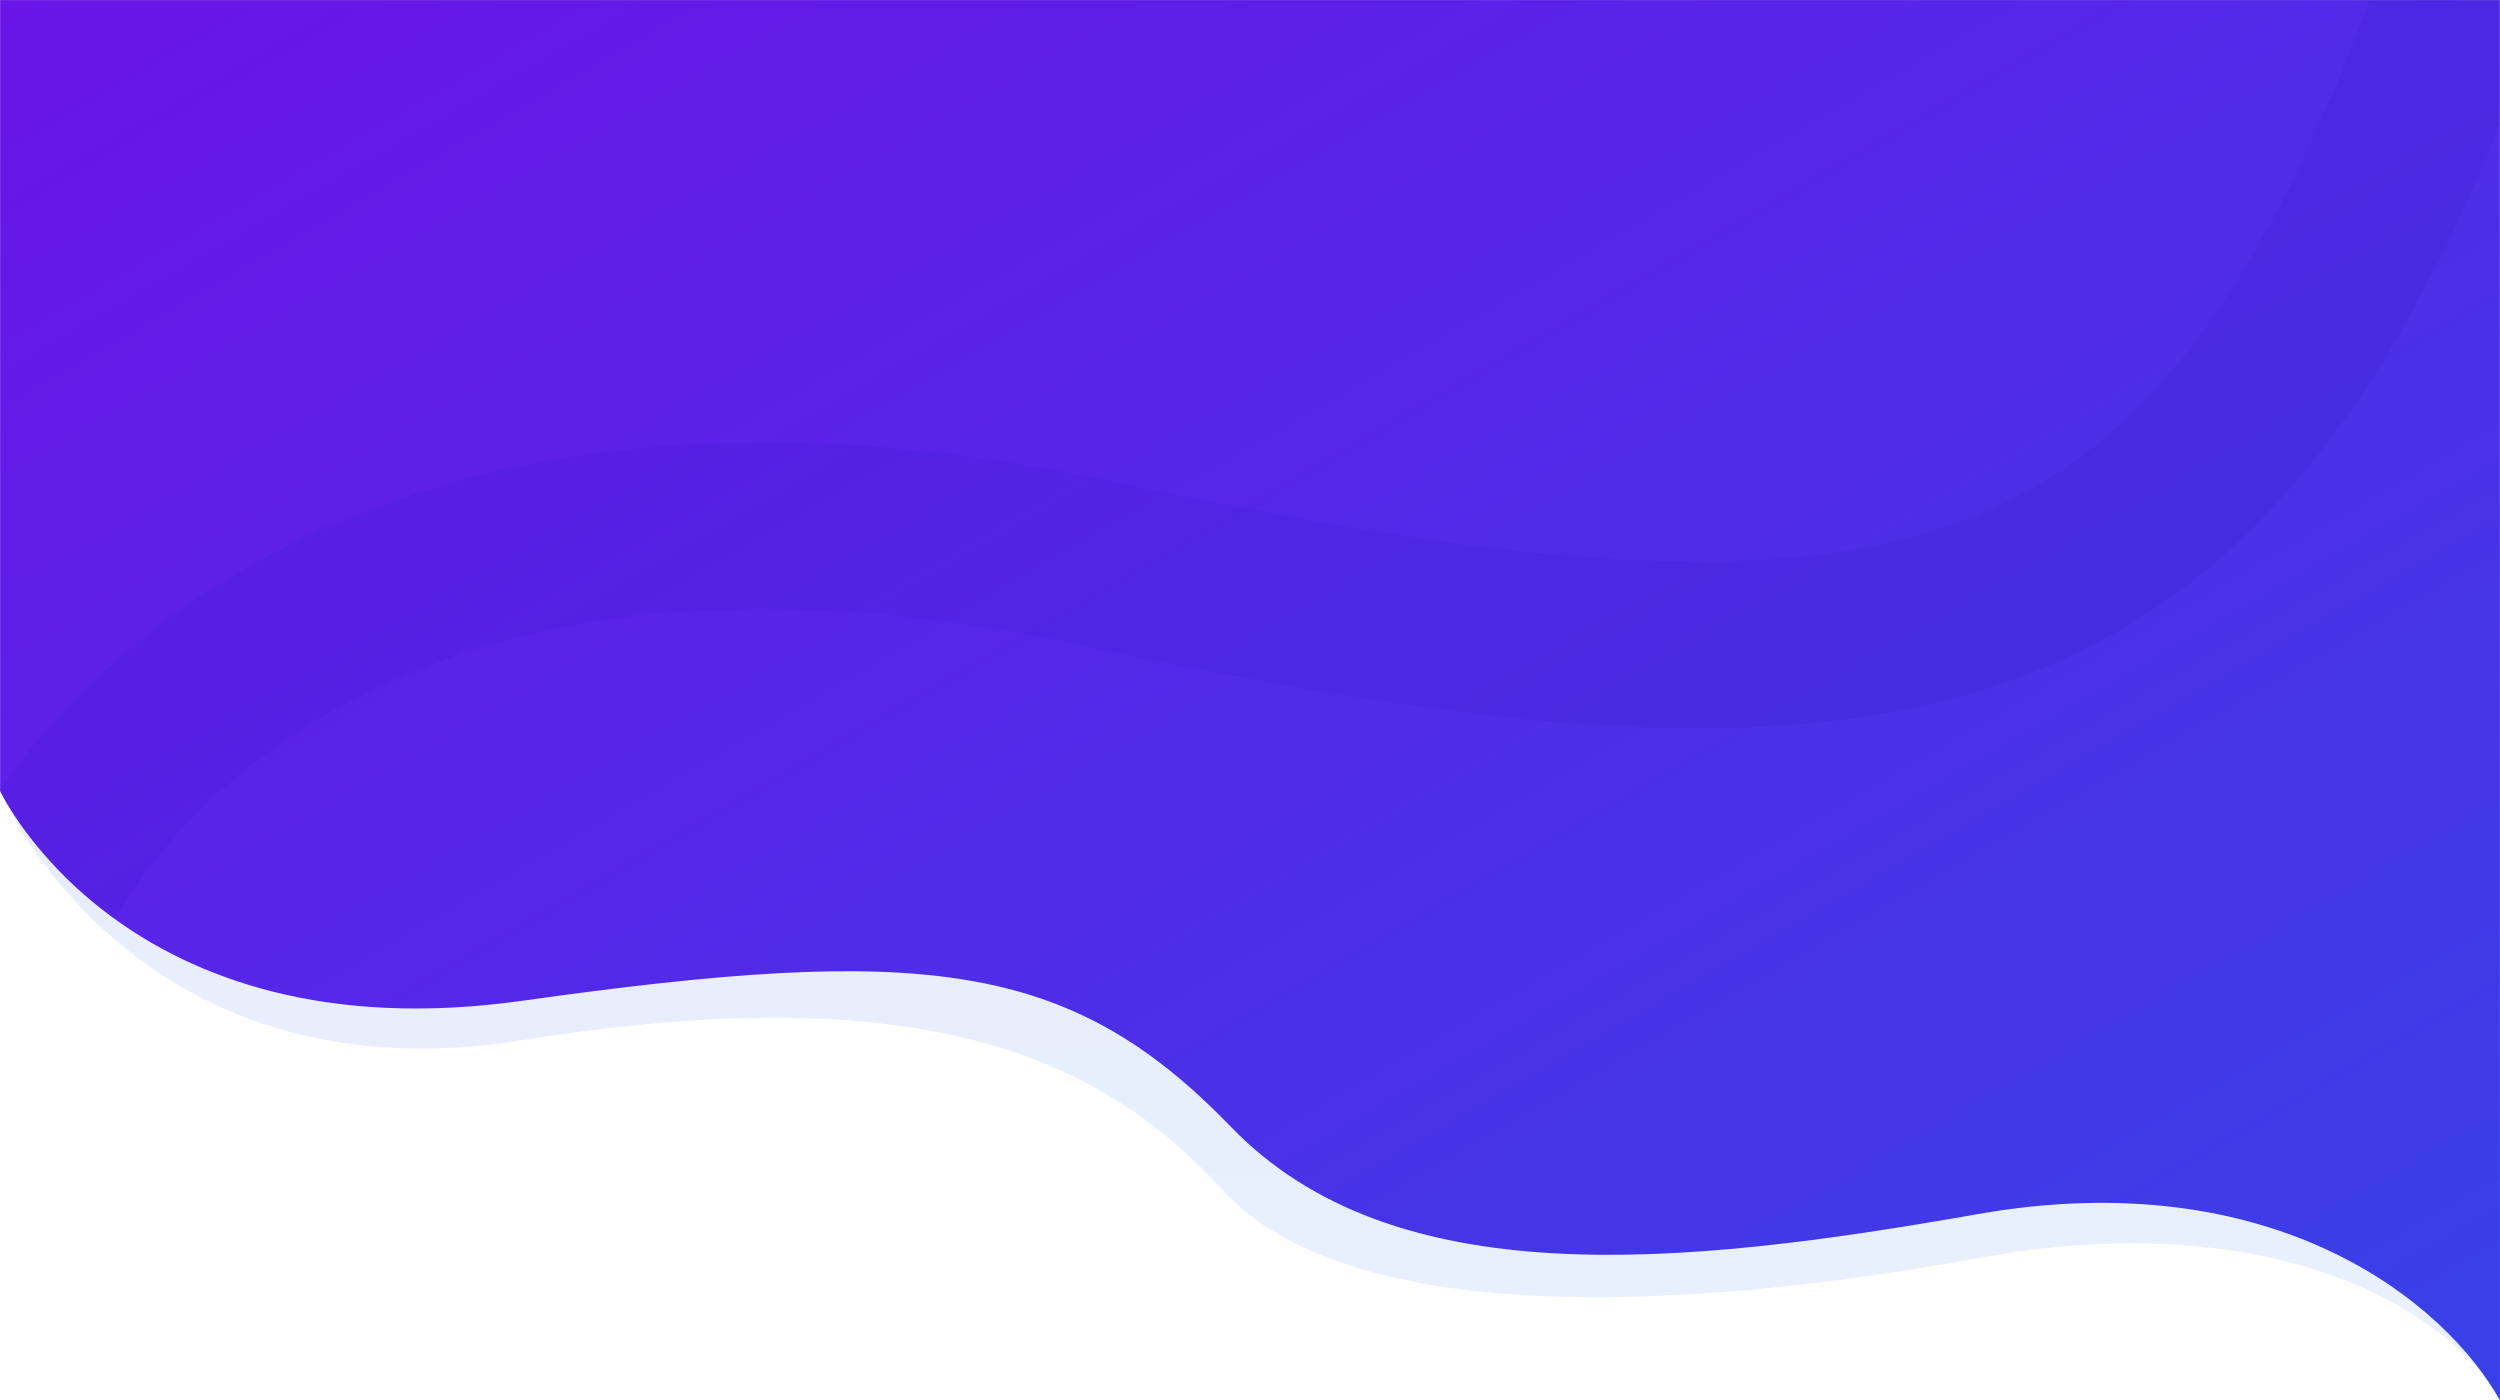 <?xml version="1.0" encoding="utf-8"?>
<!-- Generator: Adobe Illustrator 26.1.0, SVG Export Plug-In . SVG Version: 6.00 Build 0)  -->
<svg version="1.1" id="Layer_1" xmlns="http://www.w3.org/2000/svg" xmlns:xlink="http://www.w3.org/1999/xlink" x="0px" y="0px"
	 viewBox="0 0 1920.2 1075.6" style="enable-background:new 0 0 1920.2 1075.6;" xml:space="preserve">
<style type="text/css">
	.st0{opacity:0.11;fill:url(#Path_195_00000010300703735349372110000017512901429902837912_);enable-background:new    ;}
	.st1{fill:url(#Path_194_00000153696636269712037210000007010336796621606301_);}
	.st2{clip-path:url(#SVGID_00000081627548623907679630000011916530529444731292_);}
	.st3{opacity:0.14;fill:none;stroke:#361CC1;stroke-width:128;enable-background:new    ;}
</style>
<g id="Group_112" transform="translate(0.089 0.042)">
	
		<linearGradient id="Path_195_00000008835866906792485020000009384429005947234205_" gradientUnits="userSpaceOnUse" x1="0.322" y1="1.908207e-03" x2="0.322" y2="1.002" gradientTransform="matrix(1920.183 0 0 1075.636 341.704 -2.053)">
		<stop  offset="0" style="stop-color:#361CC1"/>
		<stop  offset="1" style="stop-color:#2E82EF"/>
	</linearGradient>
	
		<path id="Path_195" style="opacity:0.11;fill:url(#Path_195_00000008835866906792485020000009384429005947234205_);enable-background:new    ;" d="
		M-0.1,607.4c0,0,100.4,239.9,401.2,191.5s442.1,9.6,537.6,114.9s352.1,94.3,581,52.4s363.2,41.8,400.4,109.4L1919.7,0L0,0
		L-0.1,607.4z"/>
	
		<linearGradient id="Path_194_00000008836795148820956440000001827754584346373291_" gradientUnits="userSpaceOnUse" x1="588.35" y1="-339.684" x2="1534.123" y2="1298.444">
		<stop  offset="0" style="stop-color:#6A14E8"/>
		<stop  offset="1" style="stop-color:#3841E7"/>
	</linearGradient>
	<path id="Path_194" style="fill:url(#Path_194_00000008836795148820956440000001827754584346373291_);" d="M0,607.5
		c0,0,95.3,204.2,401.2,161.1c305.9-43,419.7-32.1,544.2,96.9s344,107.5,572.9,67.1s360.2,68.2,401.8,143
		c0-2.4-0.1-1075.6-0.1-1075.6H0V607.5z"/>
	<g>
		<g>
			<defs>
				<path id="SVGID_1_" d="M0,607.5c0,0,95.3,204.2,401.2,161.1c305.9-43,419.7-32.1,544.2,96.9s344,107.5,572.9,67.1
					s360.2,68.2,401.8,143c0-2.4-0.1-1075.6-0.1-1075.6H0V607.5z"/>
			</defs>
			<clipPath id="SVGID_00000119119223280302035180000004837299614115847098_">
				<use xlink:href="#SVGID_1_"  style="overflow:visible;"/>
			</clipPath>
			<g id="Mask_Group_6" style="clip-path:url(#SVGID_00000119119223280302035180000004837299614115847098_);">
				<path id="Path_4" class="st3" d="M25.6,687.7c0,0,174.2-392,817.4-255s869.4,77.5,1056.2-464"/>
			</g>
		</g>
	</g>
</g>
</svg>
